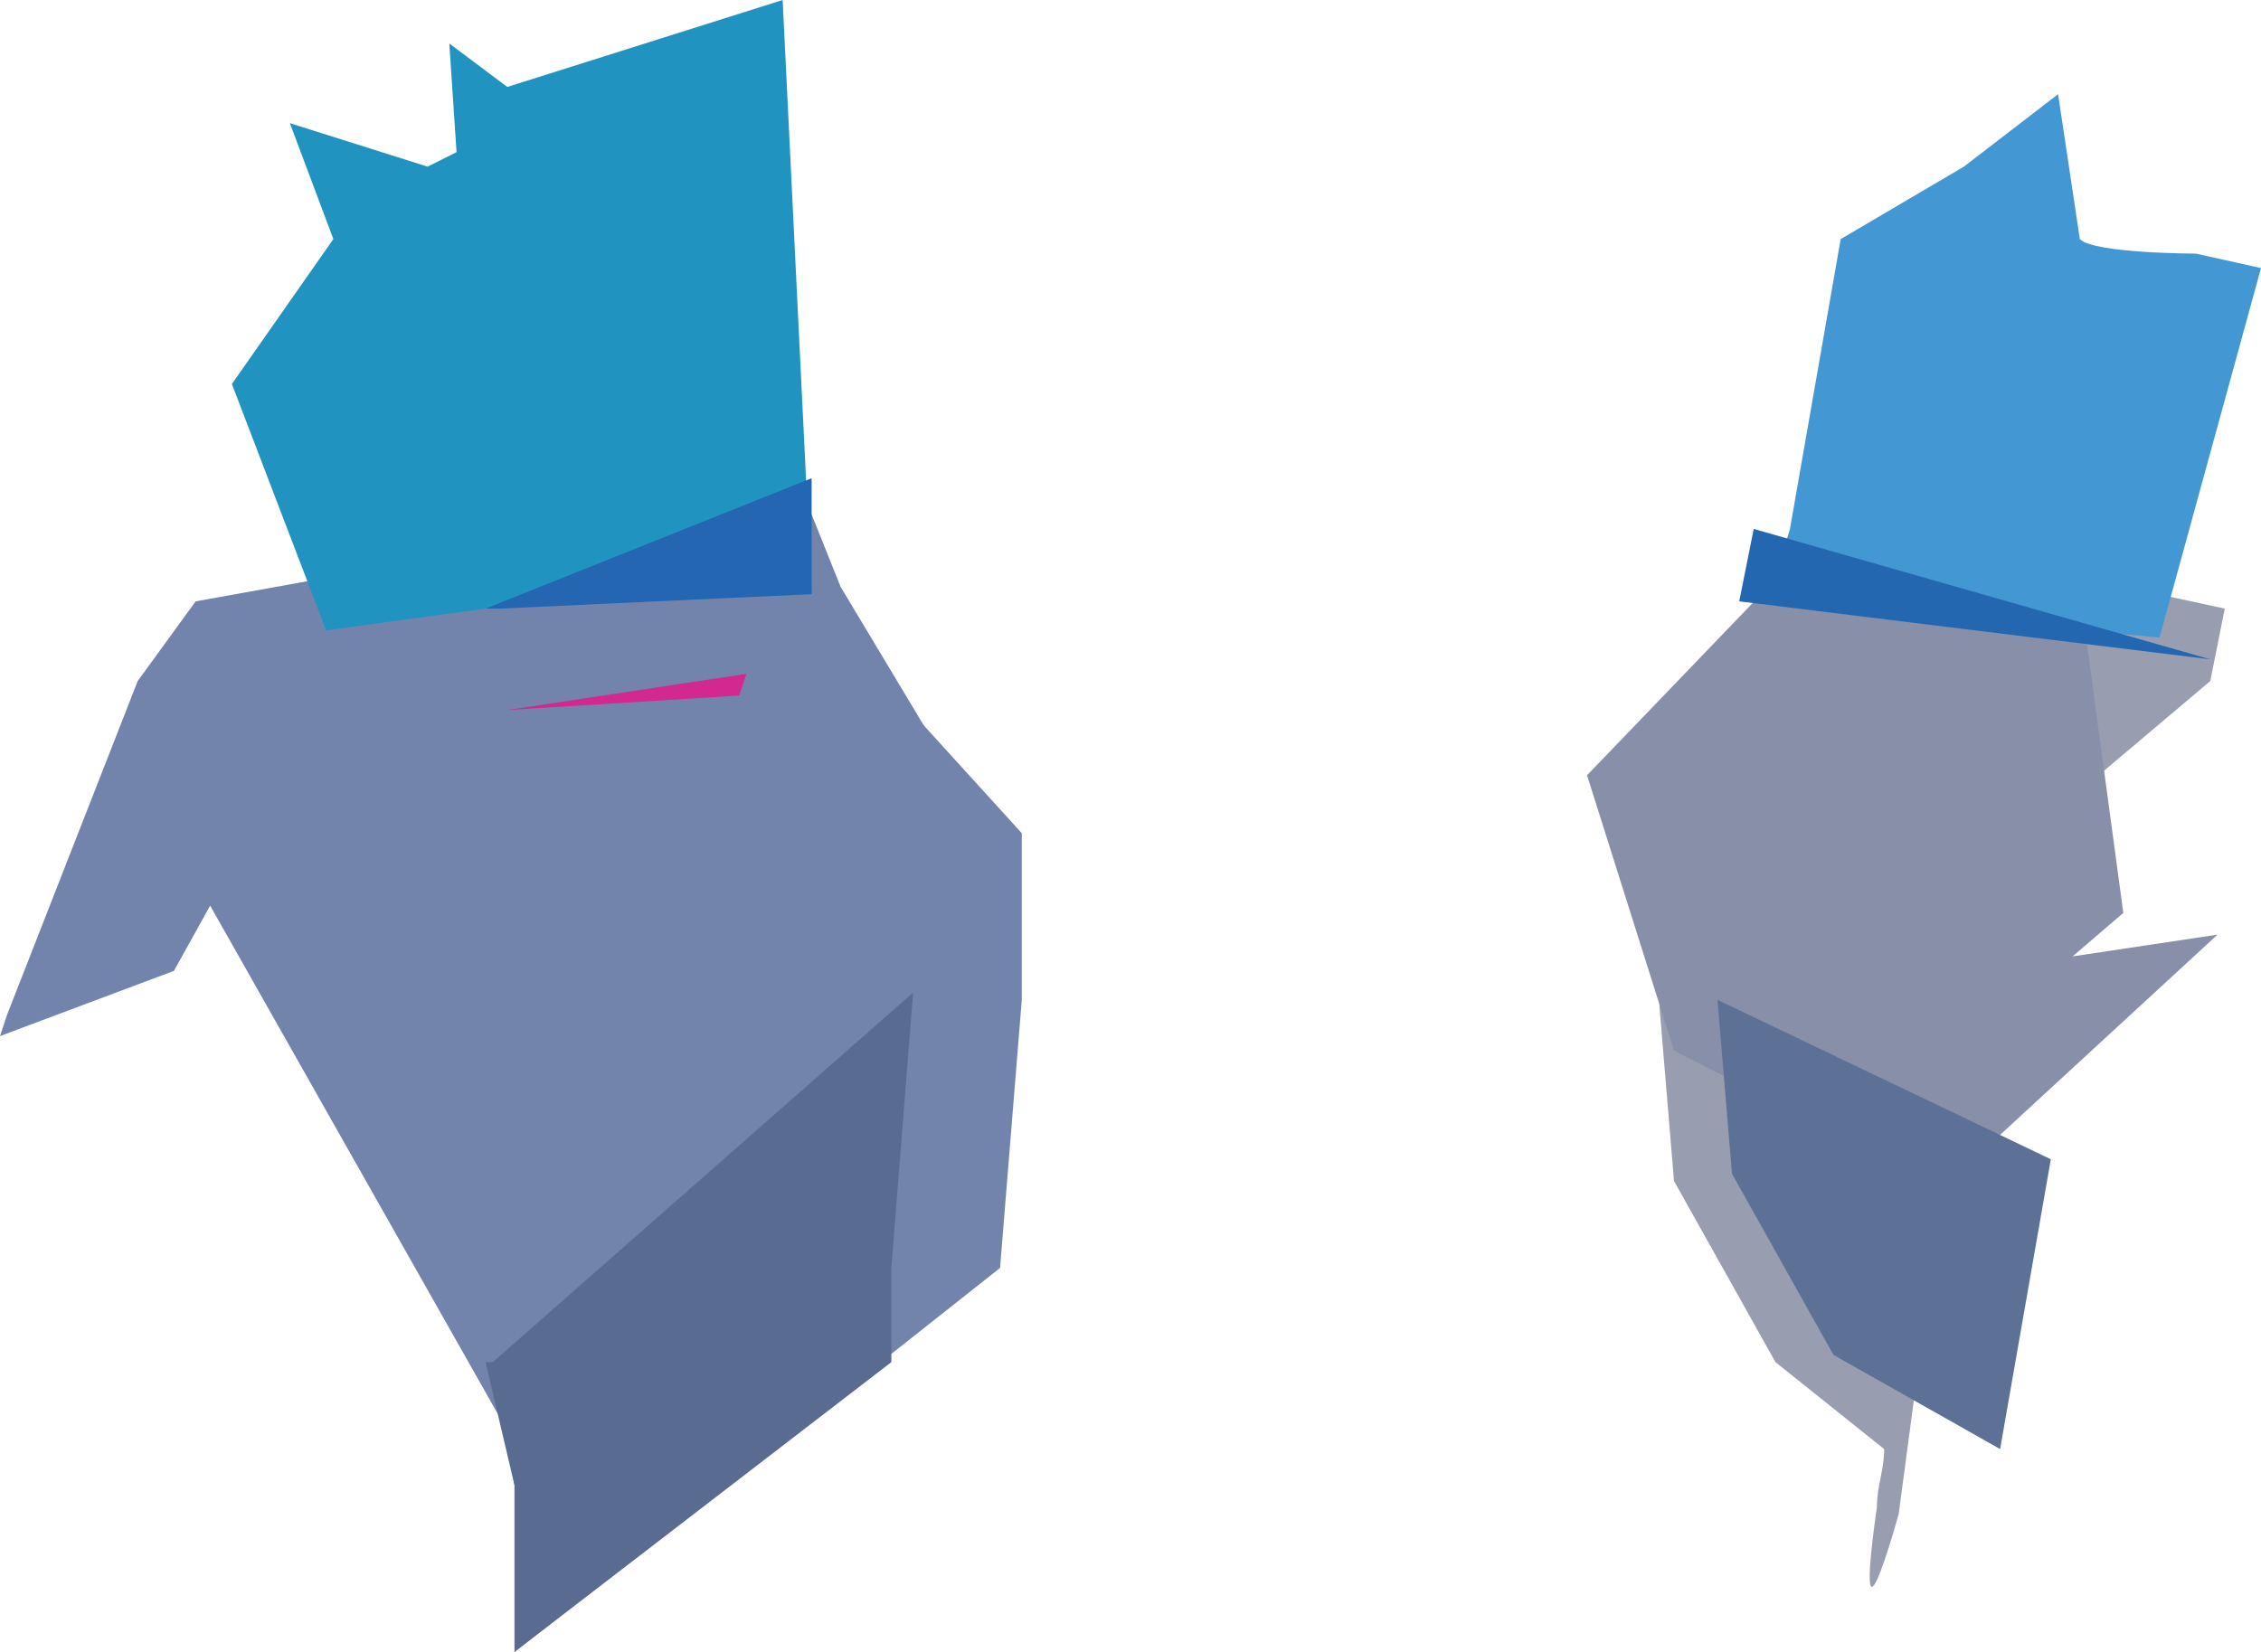 <?xml version="1.0" encoding="UTF-8" standalone="no"?>
<svg
   width="312"
   height="228"
   viewBox="0 0 312 228"
   version="1.1"
   id="svg26"
   sodipodi:docname="cb-layer-0859.svg"
   xmlns:inkscape="http://www.inkscape.org/namespaces/inkscape"
   xmlns:sodipodi="http://sodipodi.sourceforge.net/DTD/sodipodi-0.dtd"
   xmlns="http://www.w3.org/2000/svg"
   xmlns:svg="http://www.w3.org/2000/svg">
  <sodipodi:namedview
     id="namedview28"
     pagecolor="#ffffff"
     bordercolor="#666666"
     borderopacity="1.0"
     inkscape:pageshadow="2"
     inkscape:pageopacity="0.0"
     inkscape:pagecheckerboard="0" />
  <defs
     id="defs2" />
  <g
     id="id-110079">
    <polygon
       points="73,201 72,201 29,125 24,134 0,143 1,140 19,94 27,83 88,72 105,71 112,71 116,81 128,101 124,164 73,201 "
       fill="#7284ab"
       id="id-110080" />
    <polygon
       points="71,228 71,205 68,188 65,175 51,133 98,115 105,82 111,82 141,115 141,138 138,175 "
       fill="#7284ab"
       id="polygon5" />
    <polygon
       points="71,205 67,188 68,188 126,137 123,175 123,188 71,228 "
       fill="#596b91"
       id="polygon7" />
    <polygon
       points="102,96 103,93 70,98 "
       fill="#d22890"
       id="polygon9" />
    <polygon
       points="45,87 32,53 46,33 40,17 59,23 63,21 62,6 70,12 108,0 112,82 67,84 "
       fill="#2193c1"
       id="polygon11" />
    <polygon
       points="112,66 112,67 112,82 69,84 67,84 "
       fill="#2466b1"
       id="polygon13" />
    <path
       d="m 262,209 c -4,14 -5,13 -3,-1 0,-3 1,-5 1,-8 l -15,-12 -14,-25 -2,-24 v -1 l -2,-31 13,-12 4,-14 7,1 19,-6 37,8 -2,10 -45,38 -7,6 20,-2 -4,26 -1,2 z"
       fill="#989eb0"
       id="path15" />
    <polygon
       points="219,107 244,81 274,84 288,89 293,126 286,132 306,129 268,164 231,145 "
       fill="#888fa8"
       id="polygon17" />
    <polygon
       points="253,187 276,200 283,160 237,138 239,162 "
       fill="#5d7096"
       id="polygon19" />
    <path
       d="m 298,88 -54,-5 3,-10 7,-40 17,-10 13,-10 3,20 c 2,2 16,2 16,2 l 9,2 z"
       fill="#4398d3"
       id="path21" />
    <polygon
       points="305,91 240,83 242,73 "
       fill="#2467b1"
       id="polygon23" />
  </g>
</svg>

